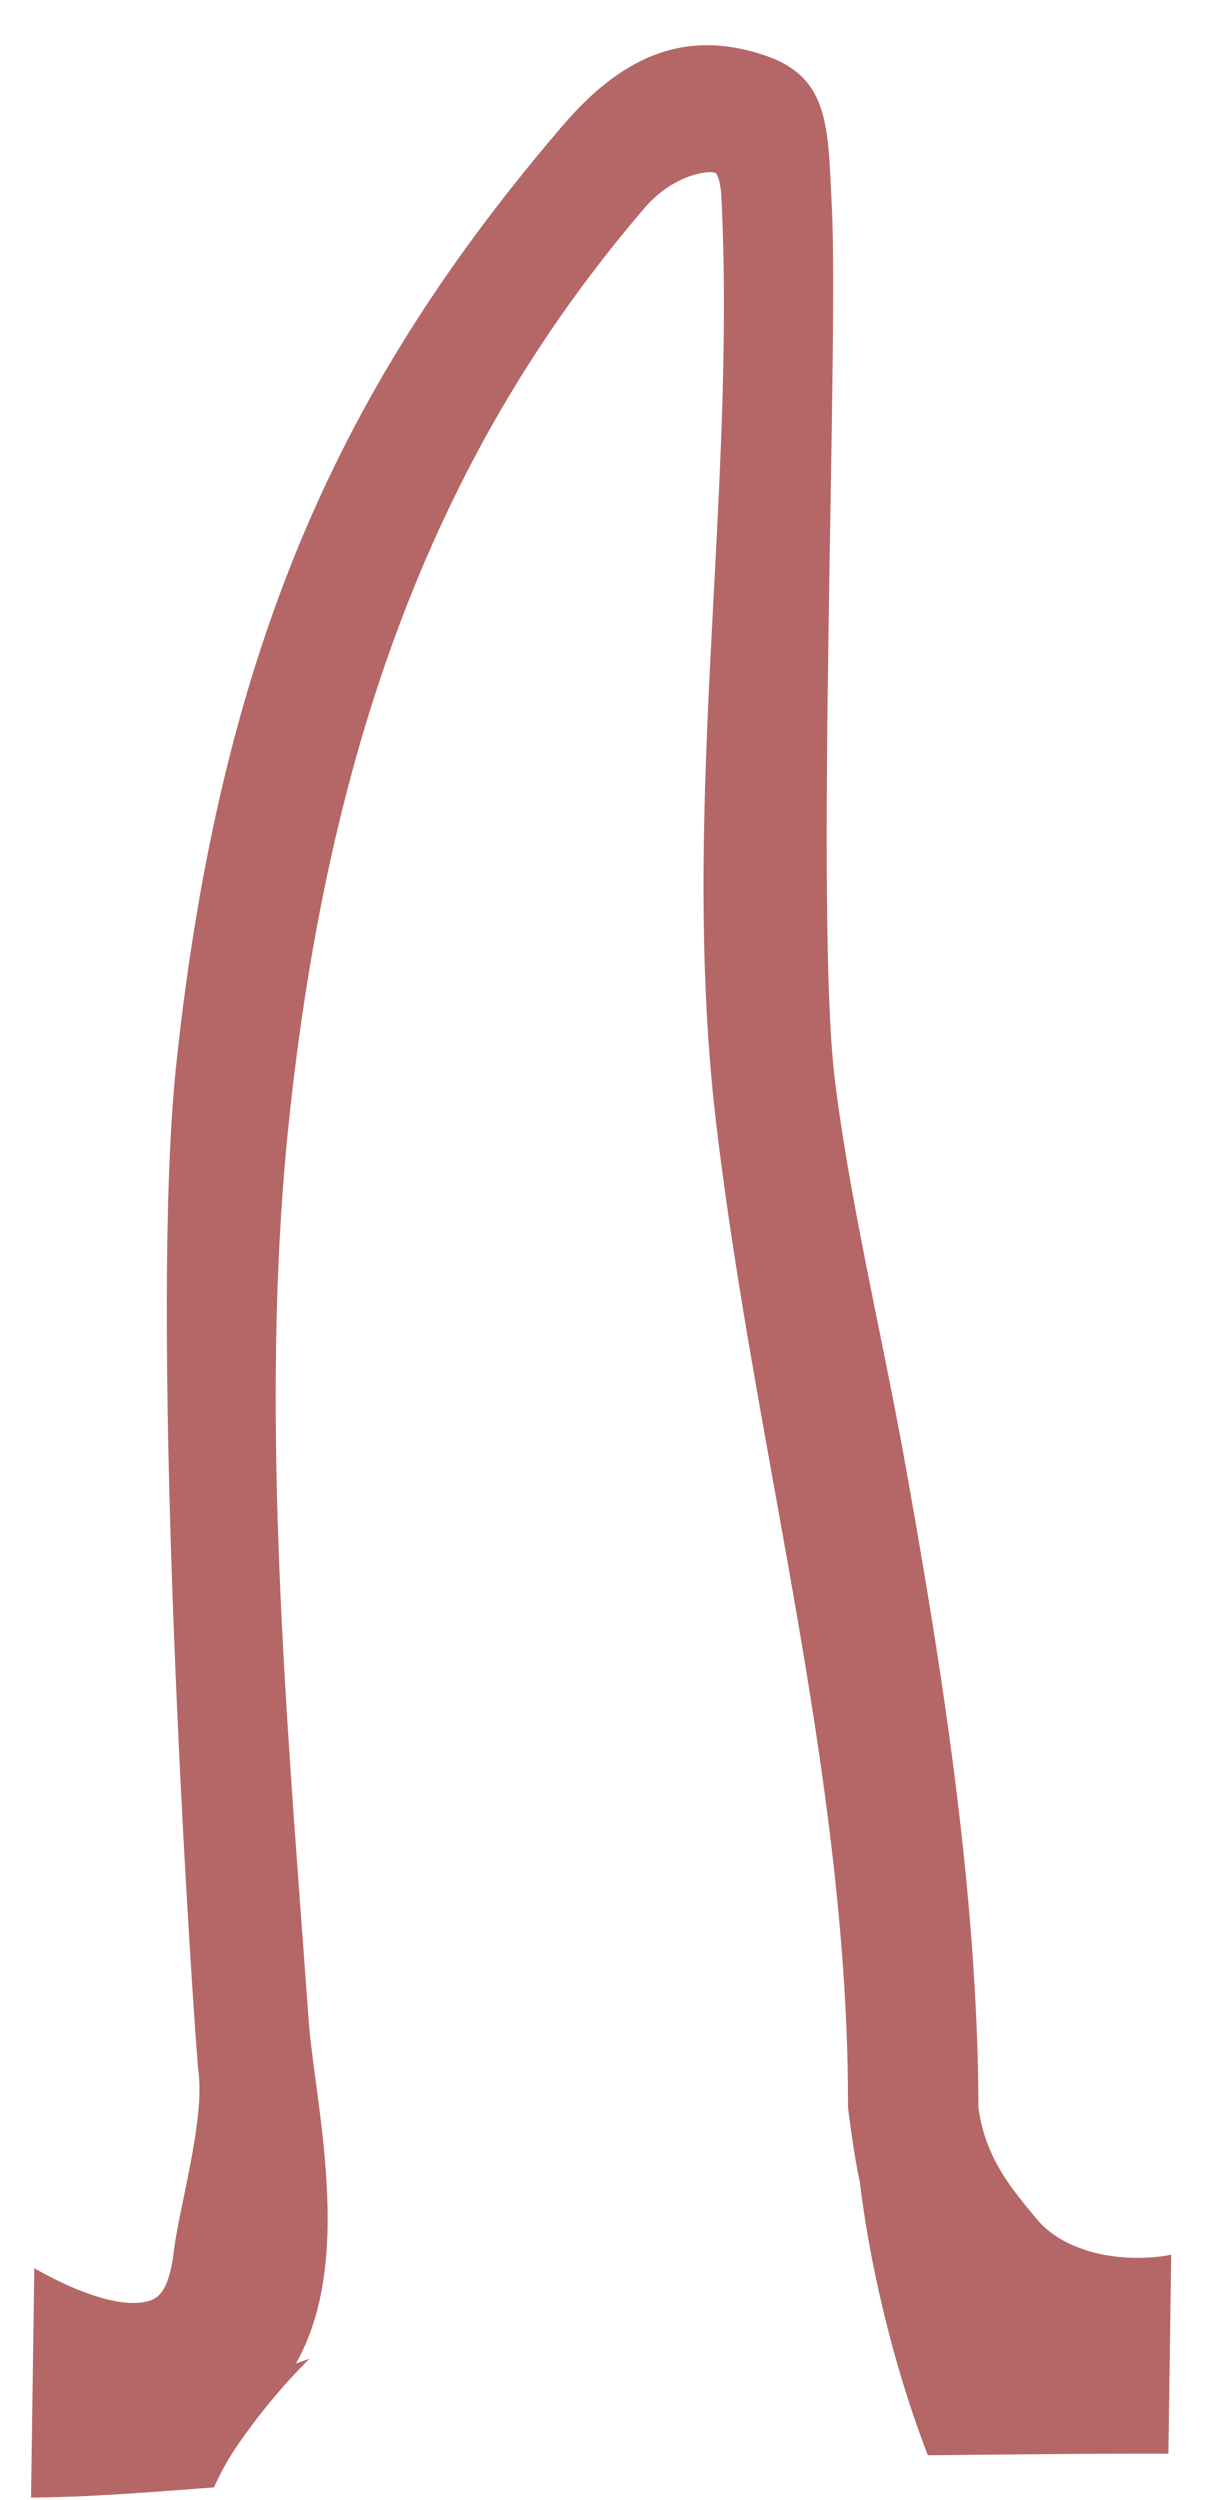 <svg width="20" height="41" viewBox="0 0 20 41" fill="none" xmlns="http://www.w3.org/2000/svg">
<path d="M11.746 2.841C11.765 2.86 11.822 2.97 11.835 3.217C11.942 5.34 11.825 7.563 11.712 9.712C11.561 12.571 11.405 15.527 11.751 18.43C11.99 20.44 12.353 22.457 12.705 24.408C13.299 27.707 13.913 31.118 13.913 34.482V34.563L13.923 34.644C13.969 34.99 14.021 35.383 14.108 35.791C14.256 37.034 14.62 38.702 15.223 40.266C15.983 40.259 16.742 40.251 17.502 40.245C18.057 40.241 18.614 40.238 19.17 40.24L19.216 36.977C19.16 36.989 19.107 36.998 19.056 37.004C18.206 37.11 17.402 36.87 17.01 36.393C16.648 35.952 16.168 35.426 16.053 34.566C16.044 31.008 15.436 27.256 14.828 23.876C14.483 21.961 13.924 19.608 13.693 17.671C13.373 14.98 13.762 5.655 13.648 3.403C13.583 2.108 13.625 1.275 12.559 0.912C11.31 0.486 10.269 0.854 9.246 2.044C5.601 6.289 3.629 10.584 2.893 17.444C2.407 21.974 3.205 33.593 3.256 33.977C3.362 34.766 2.939 36.198 2.85 36.934C2.763 37.651 2.546 37.708 2.417 37.742C2.017 37.848 1.322 37.634 0.563 37.199L0.509 40.96C1.512 40.953 2.511 40.867 3.511 40.793C3.616 40.556 3.743 40.327 3.893 40.108C4.235 39.608 4.635 39.123 5.078 38.682C5.005 38.709 4.931 38.736 4.855 38.762C5.078 38.368 5.25 37.869 5.327 37.235C5.456 36.183 5.301 35.026 5.176 34.097C5.13 33.752 5.086 33.427 5.068 33.185C5.034 32.711 4.998 32.233 4.963 31.753C4.63 27.267 4.285 22.63 4.747 18.324C5.073 15.29 5.649 12.687 6.508 10.366C7.48 7.741 8.813 5.463 10.583 3.402C11.039 2.871 11.635 2.778 11.746 2.841Z" fill="#B46766"/>
</svg>
